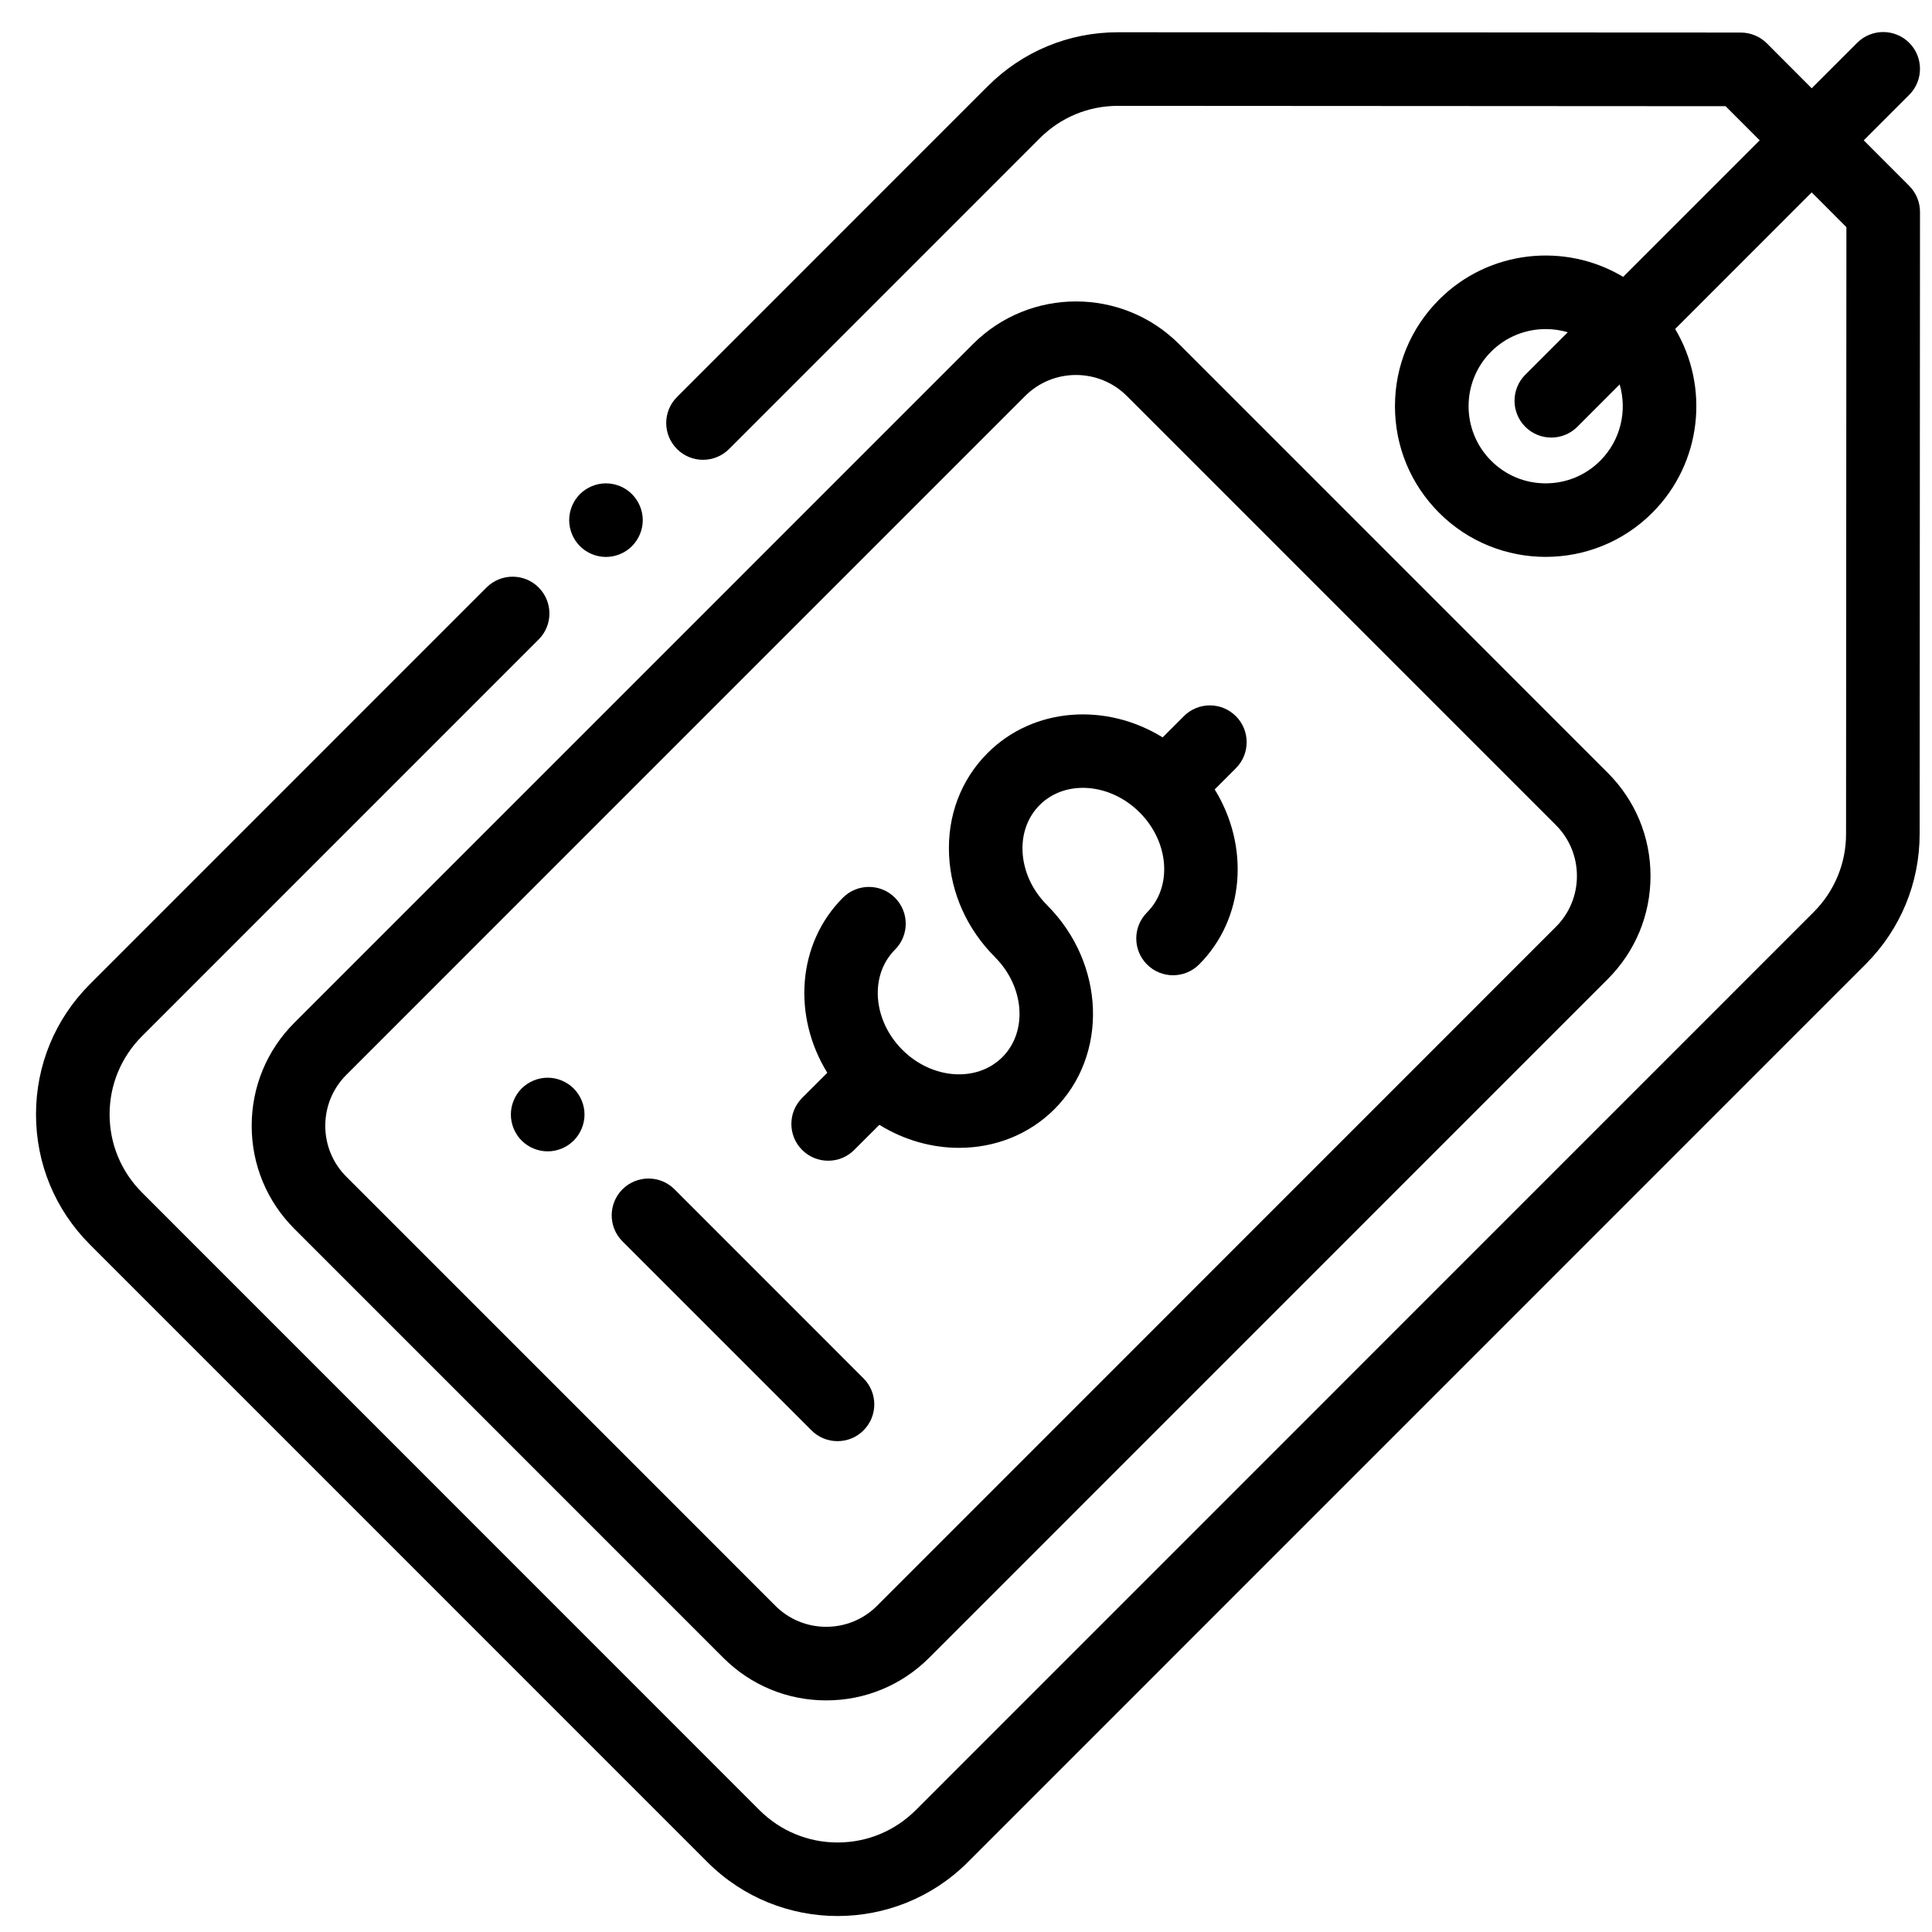<svg width="33" height="33" viewBox="0 0 33 33" xmlns="http://www.w3.org/2000/svg">
<path d="M10.794 8.44C10.678 8.323 10.515 8.256 10.35 8.256C10.185 8.256 10.023 8.323 9.906 8.44C9.789 8.557 9.722 8.719 9.722 8.884C9.722 9.05 9.789 9.212 9.906 9.329C10.023 9.446 10.185 9.513 10.35 9.513C10.515 9.513 10.678 9.446 10.794 9.329C10.911 9.212 10.979 9.05 10.979 8.884C10.979 8.719 10.911 8.557 10.794 8.44Z"/>
<path d="M32.611 3.175L31.834 2.397L32.611 1.62C32.856 1.375 32.856 0.977 32.611 0.731C32.365 0.486 31.968 0.486 31.722 0.731L30.945 1.508L30.18 0.741C30.062 0.623 29.902 0.557 29.735 0.556L19.098 0.551C19.097 0.551 19.096 0.551 19.096 0.551C18.256 0.551 17.466 0.878 16.872 1.472L11.564 6.781C11.318 7.026 11.318 7.424 11.564 7.67C11.809 7.915 12.207 7.915 12.453 7.67L17.761 2.361C18.118 2.004 18.592 1.808 19.096 1.808C19.096 1.808 19.097 1.808 19.097 1.808L29.474 1.814L30.057 2.397L27.725 4.729C26.736 4.137 25.432 4.266 24.581 5.117C24.095 5.604 23.827 6.25 23.827 6.938C23.827 7.626 24.095 8.272 24.581 8.759C25.083 9.261 25.742 9.512 26.401 9.512C27.061 9.512 27.72 9.261 28.222 8.759C29.072 7.909 29.202 6.607 28.613 5.619L30.945 3.286L31.538 3.88L31.532 14.245C31.532 14.748 31.335 15.222 30.979 15.579L15.642 30.918C15.286 31.274 14.811 31.471 14.307 31.471C13.803 31.471 13.329 31.274 12.972 30.918L2.425 20.369C2.069 20.012 1.872 19.538 1.872 19.034C1.872 18.53 2.069 18.056 2.425 17.699L9.2 10.923C9.446 10.678 9.446 10.28 9.2 10.034C8.955 9.789 8.557 9.789 8.311 10.034L1.536 16.81C0.942 17.404 0.615 18.194 0.615 19.034C0.615 19.874 0.942 20.664 1.536 21.258L12.084 31.807C12.697 32.42 13.502 32.727 14.307 32.727C15.113 32.727 15.918 32.42 16.531 31.807L31.868 16.468C32.461 15.874 32.788 15.085 32.789 14.245L32.795 3.62C32.795 3.453 32.729 3.293 32.611 3.175ZM27.333 7.87C27.084 8.119 26.753 8.256 26.401 8.256C26.049 8.256 25.719 8.119 25.47 7.87C24.956 7.356 24.956 6.52 25.47 6.006C25.727 5.749 26.064 5.621 26.401 5.621C26.529 5.621 26.656 5.639 26.779 5.675L26.053 6.401C25.808 6.646 25.808 7.044 26.053 7.29C26.176 7.413 26.337 7.474 26.497 7.474C26.658 7.474 26.819 7.413 26.942 7.29L27.665 6.566C27.796 7.014 27.685 7.518 27.333 7.87Z"/>
<path d="M27.463 13.202L20.139 5.877C19.168 4.906 17.59 4.906 16.619 5.877L5.028 17.469C4.558 17.939 4.299 18.564 4.299 19.229C4.299 19.894 4.558 20.519 5.028 20.989L12.353 28.315C12.823 28.785 13.448 29.044 14.113 29.044C14.777 29.044 15.402 28.785 15.872 28.315L27.463 16.722C27.933 16.252 28.192 15.627 28.192 14.962C28.192 14.297 27.933 13.672 27.463 13.202ZM26.574 15.833L14.983 27.426C14.751 27.659 14.441 27.787 14.113 27.787C13.784 27.787 13.474 27.659 13.242 27.426L5.917 20.1C5.684 19.868 5.556 19.558 5.556 19.229C5.556 18.9 5.684 18.591 5.917 18.358L17.508 6.766C17.748 6.525 18.064 6.405 18.379 6.405C18.694 6.405 19.01 6.526 19.25 6.766L26.574 14.091C26.807 14.324 26.935 14.633 26.935 14.962C26.935 15.291 26.807 15.601 26.574 15.833Z"/>
<path d="M21.11 13.122C21.355 12.876 21.355 12.478 21.11 12.233C20.864 11.987 20.466 11.987 20.221 12.233L19.859 12.595C18.893 11.998 17.653 12.078 16.869 12.862C16.412 13.319 16.178 13.94 16.211 14.609C16.242 15.256 16.52 15.874 16.995 16.348C16.995 16.348 16.995 16.348 16.995 16.349C17.5 16.854 17.557 17.621 17.121 18.057C16.684 18.493 15.918 18.437 15.412 17.931C14.907 17.425 14.85 16.659 15.286 16.222C15.532 15.977 15.532 15.579 15.286 15.333C15.041 15.088 14.643 15.088 14.398 15.333C13.614 16.117 13.534 17.357 14.131 18.324L13.701 18.753C13.456 18.999 13.456 19.397 13.701 19.642C13.824 19.765 13.985 19.826 14.146 19.826C14.307 19.826 14.468 19.765 14.59 19.642L15.02 19.213C15.442 19.474 15.916 19.606 16.382 19.606C16.983 19.606 17.568 19.387 18.01 18.946C18.936 18.02 18.88 16.456 17.884 15.46C17.884 15.46 17.884 15.46 17.884 15.459C17.631 15.206 17.483 14.883 17.466 14.549C17.451 14.237 17.555 13.954 17.758 13.751C18.194 13.314 18.96 13.371 19.466 13.877C19.466 13.877 19.466 13.877 19.466 13.877C19.466 13.877 19.466 13.877 19.466 13.877C19.972 14.383 20.028 15.149 19.592 15.585C19.347 15.831 19.347 16.229 19.592 16.474C19.715 16.597 19.876 16.658 20.037 16.658C20.197 16.658 20.358 16.597 20.481 16.474C21.265 15.69 21.345 14.45 20.748 13.484L21.11 13.122Z"/>
<path d="M14.749 23.543L11.521 20.314C11.276 20.069 10.878 20.069 10.632 20.314C10.387 20.56 10.387 20.958 10.632 21.203L13.861 24.432C13.983 24.555 14.144 24.616 14.305 24.616C14.466 24.616 14.627 24.555 14.749 24.432C14.995 24.187 14.995 23.789 14.749 23.543Z"/>
<path d="M9.799 18.592C9.682 18.476 9.52 18.408 9.355 18.408C9.189 18.408 9.028 18.475 8.91 18.592C8.793 18.709 8.726 18.871 8.726 19.037C8.726 19.203 8.793 19.365 8.91 19.482C9.027 19.599 9.189 19.666 9.355 19.666C9.521 19.666 9.682 19.599 9.799 19.482C9.916 19.364 9.984 19.203 9.984 19.037C9.984 18.871 9.916 18.71 9.799 18.592Z"/>
</svg>
